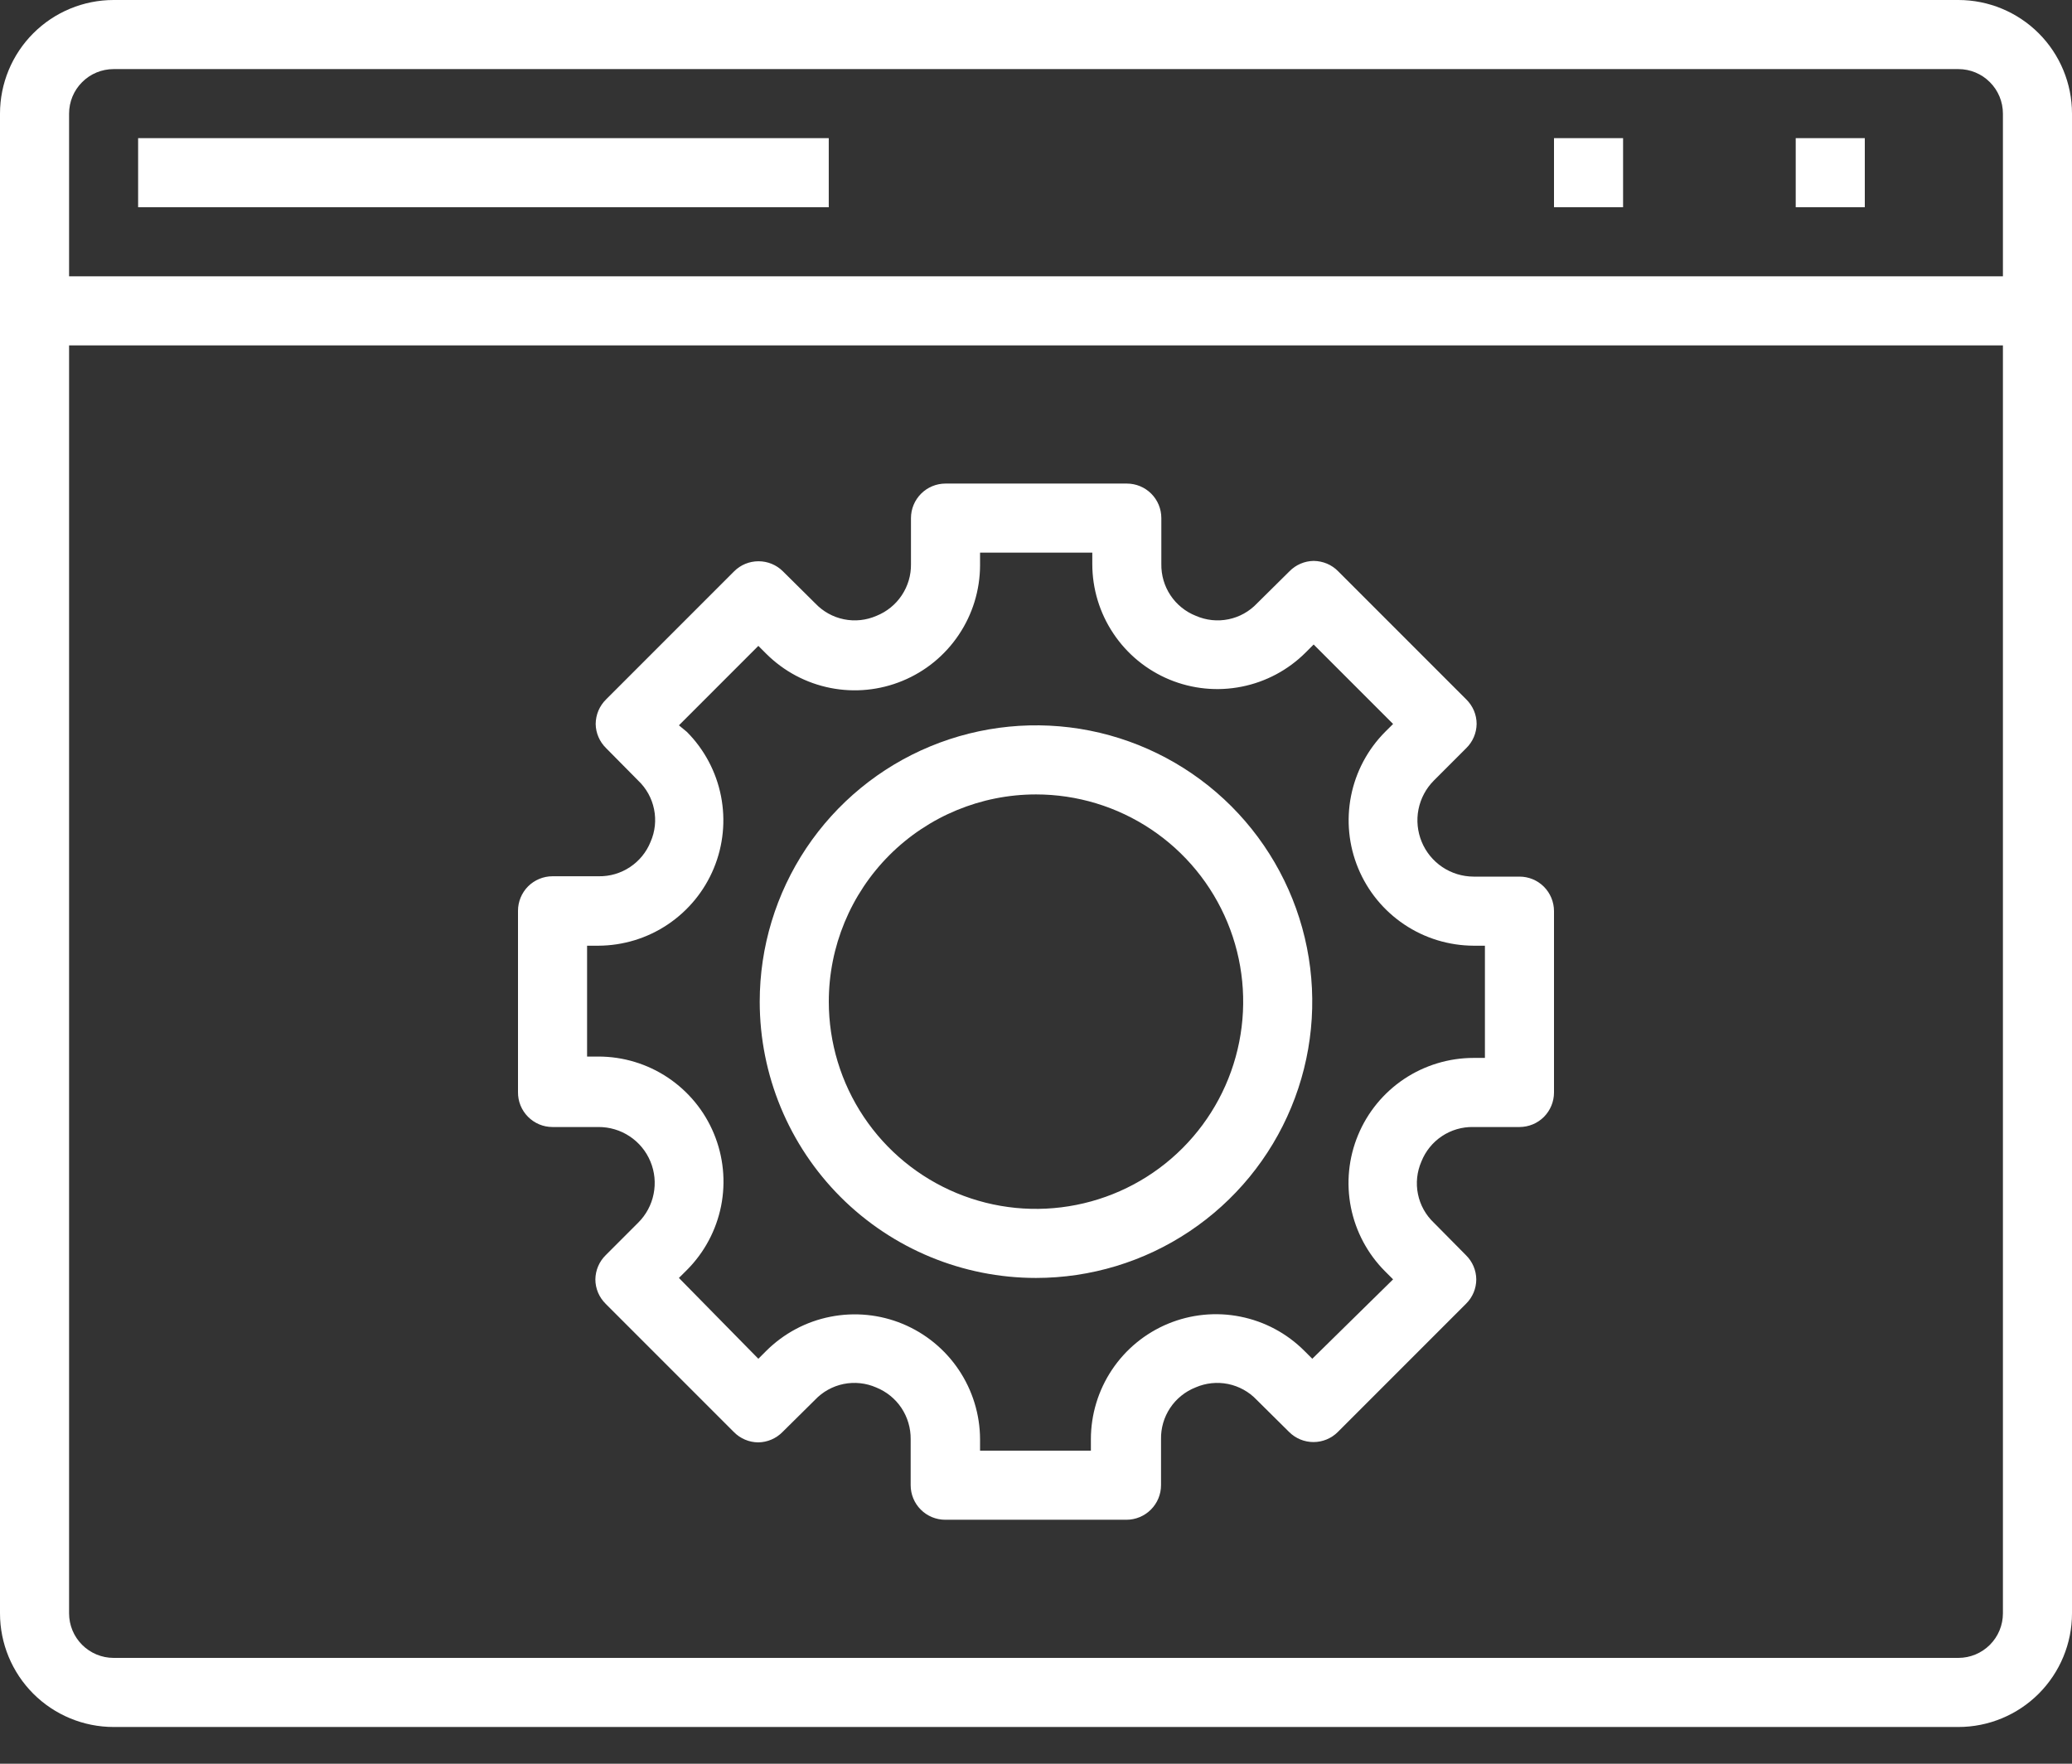 <svg width="47" height="40" viewBox="0 0 47 40" fill="none" xmlns="http://www.w3.org/2000/svg">
<rect x="0" y="0" width="47" height="40" fill="#333333" stroke="none"/>
<path d="M2.577 39.167H44.423C45.106 39.167 45.762 38.895 46.245 38.412C46.728 37.928 47 37.273 47 36.59V2.577C47 1.894 46.728 1.238 46.245 0.755C45.762 0.272 45.106 0 44.423 0H2.577C1.894 0 1.238 0.272 0.755 0.755C0.272 1.238 0 1.894 0 2.577V36.59C0 37.273 0.272 37.928 0.755 38.412C1.238 38.895 1.894 39.167 2.577 39.167ZM1.567 2.577C1.567 2.309 1.673 2.052 1.863 1.863C2.052 1.673 2.309 1.567 2.577 1.567H44.423C44.691 1.567 44.948 1.673 45.137 1.863C45.327 2.052 45.433 2.309 45.433 2.577V6.267H1.567V2.577ZM1.567 7.833H45.433V36.59C45.433 36.858 45.327 37.114 45.137 37.304C44.948 37.493 44.691 37.6 44.423 37.6H2.577C2.309 37.6 2.052 37.493 1.863 37.304C1.673 37.114 1.567 36.858 1.567 36.59V7.833Z" fill="white"/>
<path d="M18.799 3.133H3.133V4.7H18.799V3.133Z" fill="white"/>
<path d="M42.3 3.133H40.733V4.7H42.3V3.133Z" fill="white"/>
<path d="M36.817 3.133H35.25V4.7H36.817V3.133Z" fill="white"/>
<path d="M12.533 25.56H13.575C13.827 25.559 14.074 25.632 14.284 25.772C14.494 25.911 14.658 26.11 14.754 26.343C14.851 26.575 14.876 26.831 14.826 27.079C14.777 27.326 14.655 27.552 14.476 27.73L13.74 28.466C13.592 28.611 13.508 28.808 13.505 29.015C13.505 29.118 13.526 29.221 13.566 29.316C13.607 29.412 13.666 29.498 13.74 29.571L16.646 32.477C16.718 32.551 16.805 32.61 16.9 32.65C16.996 32.691 17.098 32.712 17.202 32.712C17.409 32.709 17.606 32.624 17.75 32.477L18.487 31.748C18.661 31.564 18.887 31.439 19.135 31.388C19.384 31.338 19.641 31.365 19.873 31.466C20.107 31.56 20.308 31.722 20.448 31.932C20.587 32.142 20.66 32.389 20.657 32.641V33.683C20.657 33.891 20.739 34.09 20.886 34.237C21.033 34.384 21.232 34.467 21.44 34.467H25.552C25.76 34.467 25.959 34.384 26.106 34.237C26.253 34.09 26.336 33.891 26.336 33.683V32.641C26.331 32.389 26.403 32.141 26.543 31.931C26.683 31.721 26.884 31.559 27.119 31.466C27.351 31.365 27.609 31.338 27.857 31.388C28.105 31.439 28.332 31.564 28.506 31.748L29.242 32.477C29.389 32.623 29.587 32.705 29.794 32.705C30.001 32.705 30.2 32.623 30.346 32.477L33.252 29.571C33.327 29.498 33.385 29.412 33.426 29.316C33.466 29.221 33.487 29.118 33.487 29.015C33.485 28.808 33.4 28.611 33.252 28.466L32.524 27.73C32.34 27.556 32.214 27.329 32.164 27.081C32.113 26.833 32.141 26.576 32.242 26.343C32.335 26.109 32.497 25.908 32.707 25.768C32.917 25.628 33.165 25.555 33.417 25.56H34.467C34.675 25.56 34.874 25.478 35.021 25.331C35.167 25.184 35.25 24.985 35.25 24.777V20.664C35.25 20.456 35.167 20.257 35.021 20.11C34.874 19.963 34.675 19.881 34.467 19.881H33.425C33.173 19.88 32.927 19.805 32.718 19.665C32.508 19.524 32.345 19.325 32.249 19.092C32.153 18.859 32.127 18.603 32.176 18.356C32.225 18.109 32.346 17.882 32.524 17.703L33.26 16.967C33.408 16.822 33.492 16.625 33.495 16.419C33.495 16.315 33.474 16.212 33.434 16.117C33.393 16.021 33.334 15.935 33.26 15.862L30.354 12.956C30.282 12.882 30.195 12.823 30.1 12.783C30.004 12.743 29.902 12.722 29.798 12.721C29.591 12.724 29.394 12.809 29.25 12.956L28.513 13.685C28.339 13.869 28.113 13.995 27.865 14.045C27.617 14.096 27.359 14.068 27.127 13.967C26.892 13.874 26.691 13.712 26.551 13.502C26.411 13.292 26.339 13.044 26.343 12.792V11.75C26.343 11.542 26.261 11.343 26.114 11.196C25.967 11.049 25.768 10.967 25.56 10.967H21.448C21.24 10.967 21.041 11.049 20.894 11.196C20.747 11.343 20.664 11.542 20.664 11.75V12.792C20.668 13.044 20.595 13.291 20.455 13.501C20.316 13.711 20.115 13.873 19.881 13.967C19.649 14.068 19.391 14.096 19.143 14.045C18.895 13.995 18.669 13.869 18.494 13.685L17.758 12.956C17.611 12.81 17.413 12.729 17.206 12.729C16.999 12.729 16.8 12.81 16.654 12.956L13.748 15.862C13.674 15.935 13.615 16.021 13.574 16.117C13.534 16.212 13.513 16.315 13.512 16.419C13.515 16.625 13.6 16.822 13.748 16.967L14.476 17.703C14.66 17.877 14.786 18.104 14.836 18.352C14.887 18.6 14.86 18.858 14.758 19.09C14.665 19.324 14.502 19.524 14.292 19.664C14.082 19.804 13.835 19.877 13.583 19.873H12.533C12.326 19.873 12.126 19.956 11.979 20.102C11.833 20.249 11.75 20.449 11.75 20.656V24.769C11.749 24.872 11.768 24.975 11.807 25.071C11.846 25.167 11.904 25.254 11.977 25.328C12.05 25.401 12.136 25.46 12.232 25.5C12.327 25.54 12.43 25.56 12.533 25.56ZM13.317 21.448H13.575C14.136 21.445 14.684 21.278 15.149 20.965C15.615 20.652 15.978 20.209 16.192 19.691C16.407 19.173 16.463 18.602 16.354 18.052C16.245 17.502 15.976 16.996 15.581 16.599L15.4 16.45L17.202 14.648L17.382 14.828C17.78 15.224 18.285 15.493 18.836 15.602C19.386 15.711 19.956 15.655 20.474 15.44C20.993 15.226 21.436 14.863 21.748 14.397C22.061 13.932 22.229 13.384 22.231 12.823V12.533H24.777V12.792C24.777 13.353 24.943 13.901 25.255 14.367C25.566 14.834 26.009 15.197 26.527 15.412C27.046 15.627 27.616 15.683 28.166 15.573C28.716 15.464 29.221 15.194 29.618 14.797L29.798 14.617L31.6 16.419L31.419 16.599C31.024 16.996 30.755 17.502 30.646 18.052C30.537 18.602 30.593 19.173 30.808 19.691C31.022 20.209 31.385 20.652 31.851 20.965C32.316 21.278 32.864 21.445 33.425 21.448H33.683V23.993H33.425C32.864 23.993 32.316 24.16 31.849 24.471C31.383 24.783 31.019 25.226 30.805 25.744C30.59 26.262 30.534 26.832 30.643 27.382C30.753 27.933 31.023 28.438 31.419 28.834L31.6 29.015L29.767 30.816L29.587 30.636C29.19 30.239 28.685 29.969 28.134 29.86C27.584 29.75 27.014 29.807 26.496 30.021C25.978 30.236 25.535 30.599 25.223 31.066C24.912 31.532 24.745 32.081 24.745 32.641V32.9H22.231V32.641C22.229 32.081 22.061 31.533 21.748 31.067C21.436 30.602 20.993 30.239 20.474 30.024C19.956 29.81 19.386 29.754 18.836 29.863C18.285 29.971 17.78 30.241 17.382 30.636L17.202 30.816L15.4 28.983L15.581 28.803C15.977 28.407 16.247 27.901 16.357 27.351C16.466 26.801 16.41 26.231 16.195 25.713C15.981 25.194 15.617 24.752 15.151 24.44C14.684 24.128 14.136 23.962 13.575 23.962H13.317V21.448Z" fill="white"/>
<path d="M23.5 28.983C24.739 28.983 25.951 28.616 26.981 27.927C28.012 27.239 28.815 26.26 29.289 25.115C29.764 23.97 29.888 22.71 29.646 21.494C29.404 20.279 28.807 19.162 27.931 18.285C27.054 17.409 25.938 16.812 24.722 16.57C23.507 16.329 22.247 16.453 21.102 16.927C19.956 17.401 18.978 18.205 18.289 19.235C17.601 20.266 17.233 21.477 17.233 22.717C17.233 24.379 17.893 25.973 19.068 27.148C20.244 28.323 21.838 28.983 23.5 28.983ZM23.5 18.017C24.429 18.017 25.338 18.292 26.111 18.809C26.884 19.325 27.486 20.059 27.842 20.918C28.198 21.777 28.291 22.722 28.109 23.634C27.928 24.545 27.48 25.383 26.823 26.04C26.166 26.698 25.328 27.145 24.417 27.326C23.505 27.508 22.56 27.415 21.701 27.059C20.842 26.703 20.108 26.101 19.592 25.328C19.075 24.555 18.8 23.646 18.8 22.717C18.8 21.47 19.295 20.275 20.176 19.393C21.058 18.512 22.253 18.017 23.5 18.017Z" fill="white"/>
</svg>
